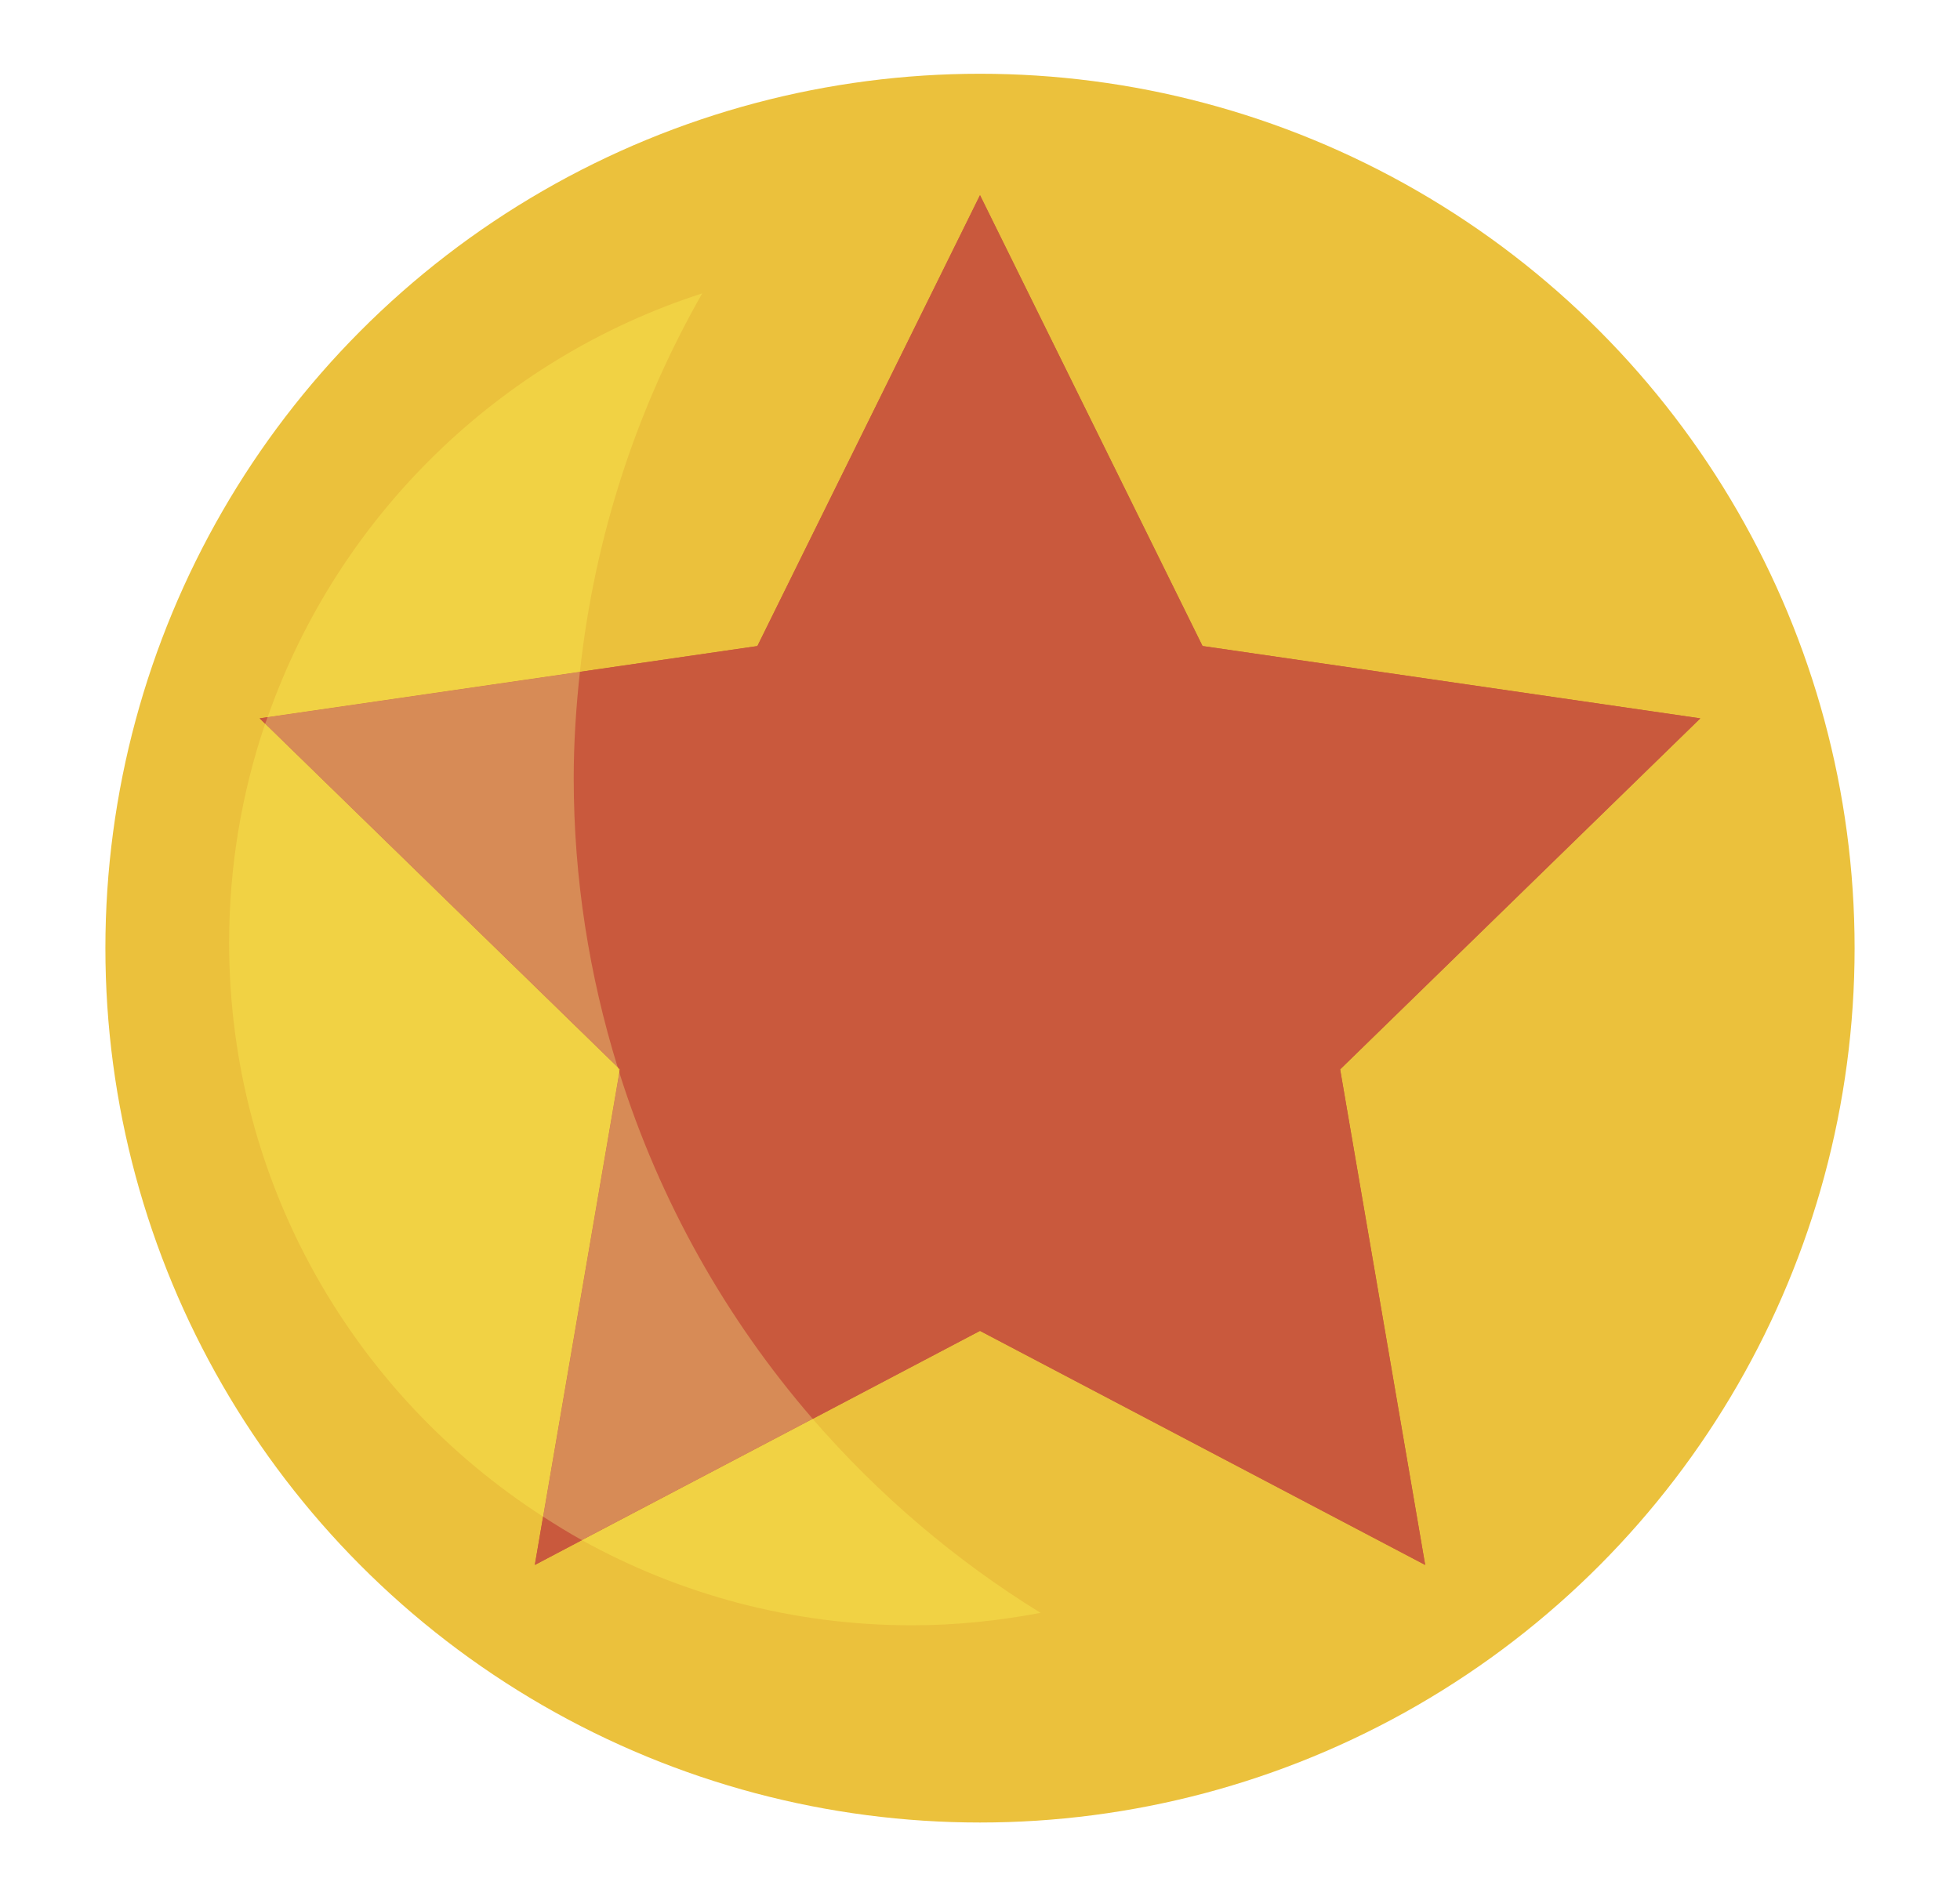 <?xml version="1.0" encoding="utf-8"?>
<!-- Generator: Adobe Illustrator 16.0.0, SVG Export Plug-In . SVG Version: 6.00 Build 0)  -->
<!DOCTYPE svg PUBLIC "-//W3C//DTD SVG 1.1//EN" "http://www.w3.org/Graphics/SVG/1.1/DTD/svg11.dtd">
<svg version="1.1" id="Capa_1" xmlns="http://www.w3.org/2000/svg" xmlns:xlink="http://www.w3.org/1999/xlink" x="0px" y="0px"
	 width="31px" height="30px" viewBox="0 0 31 30" enable-background="new 0 0 31 30" xml:space="preserve">
<g>
	<circle fill="#EBC13C" cx="15.5" cy="15" r="13.833"/>
	<polygon fill="#C9593D" points="15.5,3.088 19.02,10.221 26.893,11.365 21.196,16.918 22.541,24.758 15.5,21.055 8.459,24.758 
		9.804,16.918 4.107,11.365 11.979,10.221 	"/>
	<path fill="none" d="M9.804,16.918l-0.035-0.035c0.009,0.029,0.017,0.059,0.026,0.086L9.804,16.918z"/>
	<path fill="#C9593D" d="M4.107,11.365l0.086,0.084c0.012-0.035,0.027-0.068,0.039-0.104L4.107,11.365z"/>
	<path fill="#C9593D" d="M8.459,24.758l0.744-0.393c-0.21-0.115-0.412-0.242-0.613-0.371L8.459,24.758z"/>
	<path fill="#C9593D" d="M22.541,24.758l-1.345-7.84l5.696-5.553l-7.873-1.145L15.5,3.088l-3.521,7.133l-2.807,0.408
		c-0.06,0.553-0.098,1.113-0.098,1.682c0,1.592,0.248,3.127,0.694,4.572l0.035,0.035l-0.009,0.051
		c0.643,2.041,1.691,3.898,3.059,5.479l2.646-1.393L22.541,24.758z"/>
	<path fill="#F1D244" d="M9.769,16.883l-5.575-5.434c-0.369,1.088-0.57,2.252-0.57,3.465c0,3.814,1.982,7.158,4.966,9.08
		l1.205-7.025C9.786,16.941,9.777,16.912,9.769,16.883z"/>
	<path fill="#F1D244" d="M14.422,25.713c0.697,0,1.376-0.072,2.036-0.197c-1.354-0.834-2.568-1.873-3.604-3.068l-3.651,1.918
		C10.75,25.223,12.528,25.713,14.422,25.713z"/>
	<path fill="#F1D244" d="M11.107,4.641c-3.21,1.035-5.761,3.531-6.874,6.705l4.939-0.717C9.407,8.469,10.079,6.441,11.107,4.641z"/>
	<path fill="#D78B56" d="M8.59,23.994c0.201,0.129,0.403,0.256,0.613,0.371l3.651-1.918c-1.368-1.58-2.417-3.438-3.059-5.479
		L8.59,23.994z"/>
	<path fill="#D78B56" d="M9.074,12.311c0-0.568,0.038-1.129,0.098-1.682l-4.939,0.717c-0.012,0.035-0.027,0.068-0.039,0.104
		l5.575,5.434C9.322,15.438,9.074,13.902,9.074,12.311z"/>
</g>
</svg>

